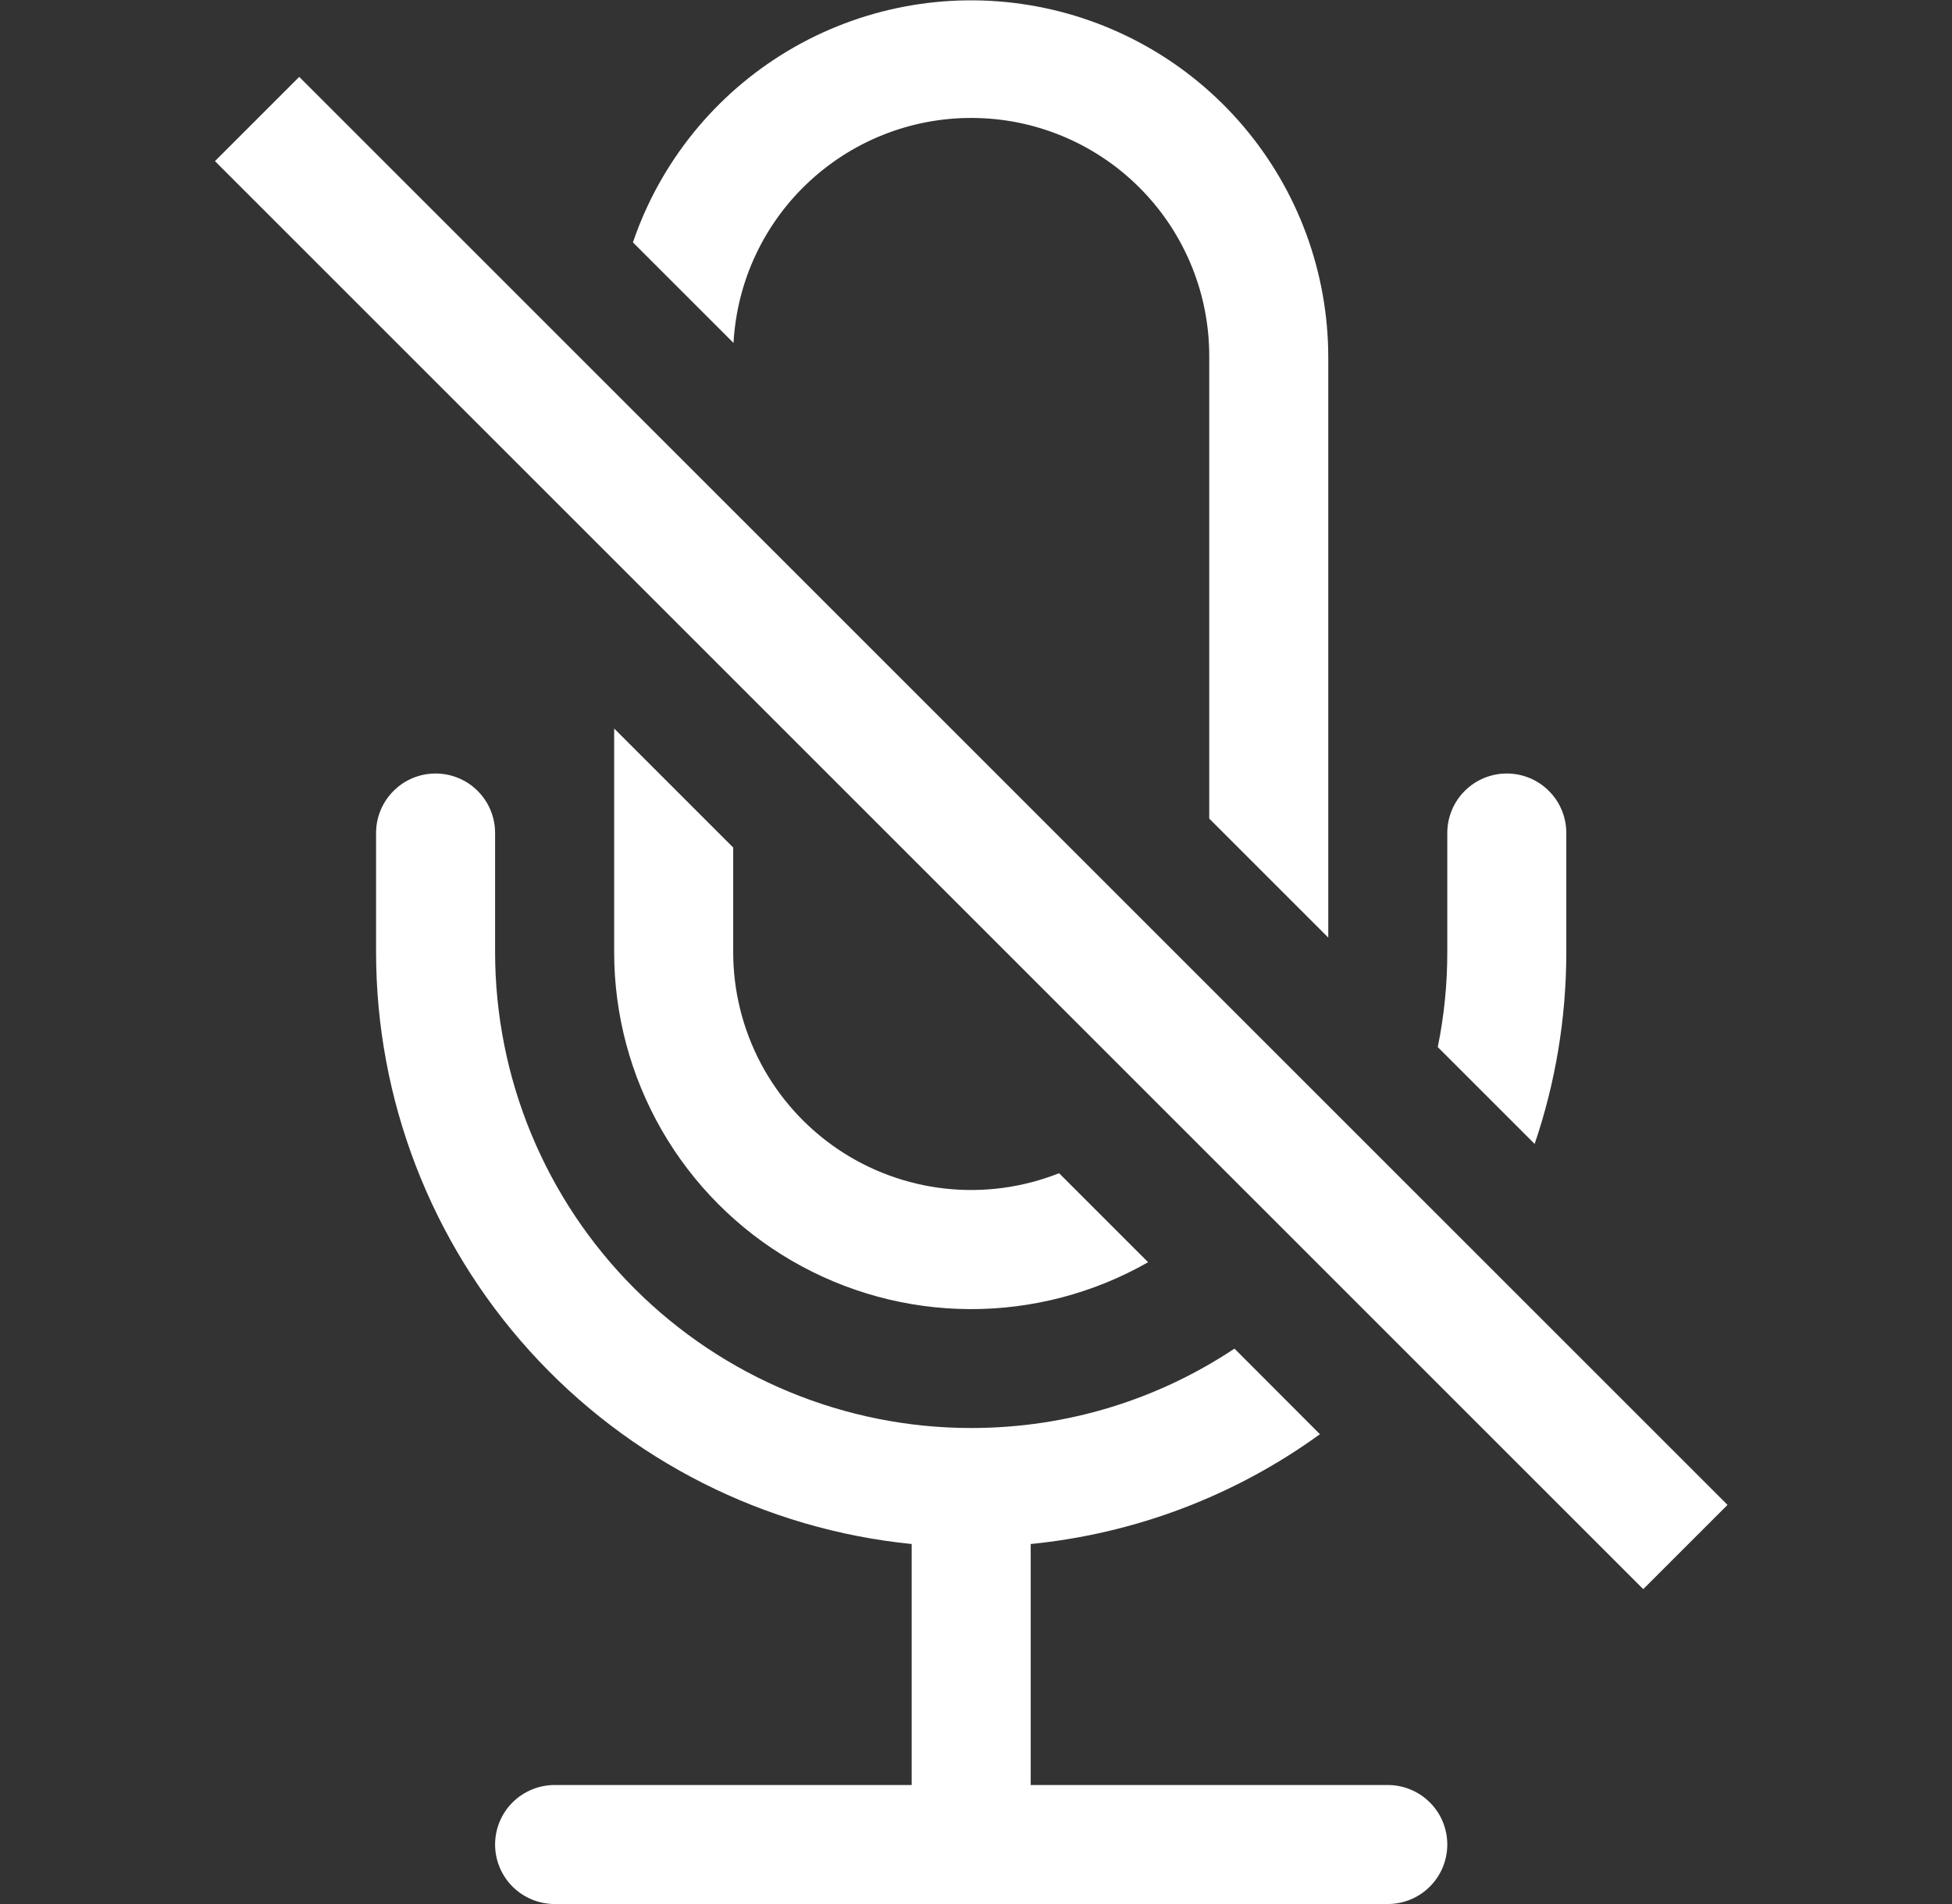 <svg width="41" height="40" viewBox="0 0 41 40" fill="none" xmlns="http://www.w3.org/2000/svg">
<rect x="0" y="0" width="41" height="40" fill="#333333" stroke="none"/>
<g clip-path="url(#clip0_909_11496)">
<path d="M32.899 20C32.899 21.41 32.664 22.767 32.234 24.032L30.199 21.997C30.333 21.34 30.4 20.671 30.399 20V17.5C30.399 17.168 30.531 16.85 30.765 16.616C31 16.381 31.318 16.25 31.649 16.25C31.981 16.25 32.299 16.381 32.533 16.616C32.768 16.85 32.899 17.168 32.899 17.5V20ZM20.399 30C22.444 30 24.344 29.387 25.929 28.332L27.724 30.13C25.94 31.424 23.843 32.22 21.649 32.437V37.5H29.149C29.481 37.5 29.799 37.632 30.033 37.866C30.268 38.1 30.399 38.418 30.399 38.75C30.399 39.081 30.268 39.399 30.033 39.634C29.799 39.868 29.481 40 29.149 40H11.649C11.318 40 11 39.868 10.765 39.634C10.531 39.399 10.399 39.081 10.399 38.75C10.399 38.418 10.531 38.1 10.765 37.866C11 37.632 11.318 37.5 11.649 37.5H19.149V32.437C16.066 32.127 13.208 30.683 11.129 28.385C9.05 26.087 7.899 23.099 7.899 20V17.5C7.899 17.168 8.031 16.85 8.266 16.616C8.5 16.381 8.818 16.25 9.149 16.25C9.481 16.25 9.799 16.381 10.033 16.616C10.268 16.85 10.399 17.168 10.399 17.5V20C10.399 22.652 11.453 25.196 13.328 27.071C15.204 28.946 17.747 30 20.399 30ZM27.899 7.5V19.697L25.399 17.197V7.5C25.405 6.196 24.901 4.941 23.994 4.003C23.088 3.065 21.851 2.518 20.547 2.48C19.243 2.441 17.976 2.914 17.016 3.797C16.055 4.679 15.478 5.902 15.407 7.205L13.294 5.092C13.867 3.41 15.017 1.986 16.541 1.073C18.066 0.16 19.864 -0.182 21.617 0.107C23.37 0.396 24.964 1.297 26.114 2.651C27.265 4.005 27.897 5.723 27.899 7.5Z" fill="white"/>
<path d="M24.115 26.517L22.245 24.647C21.486 24.948 20.666 25.059 19.854 24.97C19.043 24.881 18.266 24.595 17.591 24.137C16.916 23.678 16.363 23.062 15.981 22.341C15.599 21.619 15.4 20.816 15.4 20V17.805L12.9 15.305V20C12.899 21.313 13.244 22.603 13.899 23.742C14.553 24.88 15.496 25.827 16.631 26.486C17.767 27.146 19.055 27.497 20.369 27.502C21.682 27.507 22.974 27.168 24.115 26.517ZM4.515 3.385L34.515 33.385L36.285 31.615L6.285 1.615L4.515 3.385Z" fill="white"/>
</g>
<defs>
<clipPath id="clip0_909_11496">
<rect width="40" height="40" fill="white" transform="translate(0.399)"/>
</clipPath>
</defs>
</svg>
